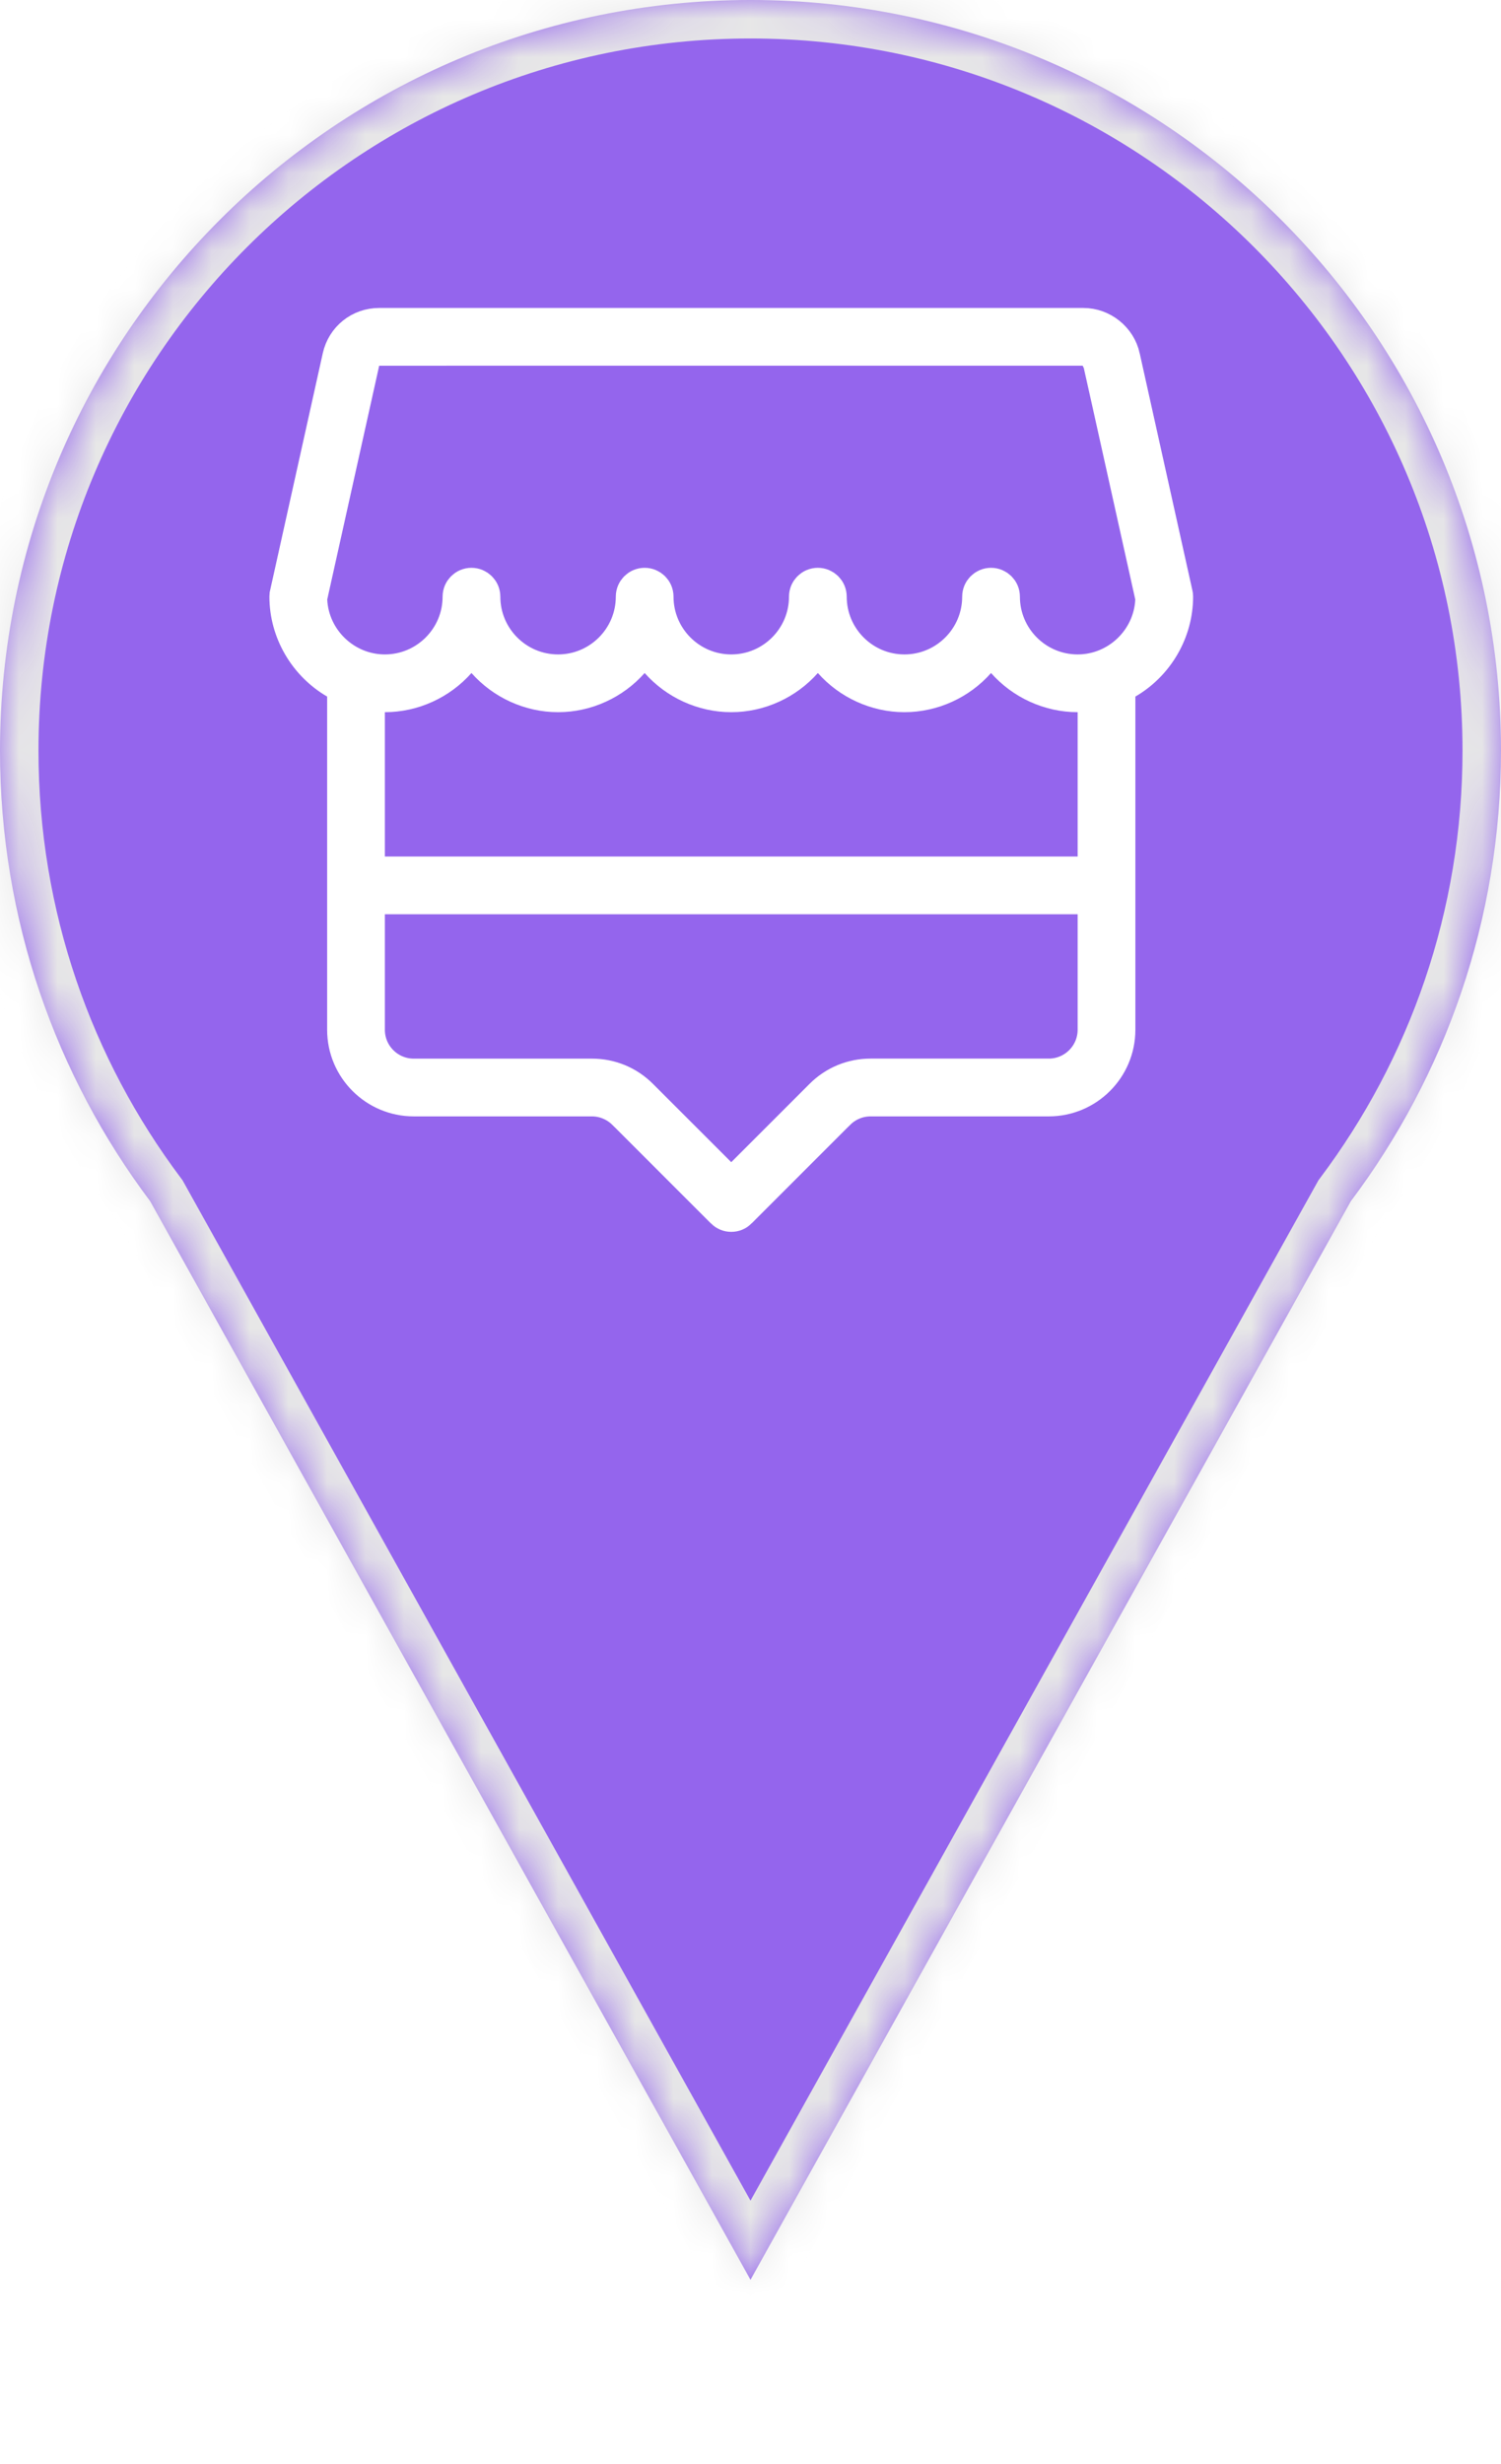 <svg width="39" height="64" viewBox="0 0 39 64" fill="none" xmlns="http://www.w3.org/2000/svg">
<g opacity="0.56" filter="url(#filter0_f_405_2348)">
<ellipse cx="19.5" cy="59.722" rx="15.5" ry="1.5" fill="white"/>
</g>
<mask id="path-2-inside-1_405_2348" fill="white">
<path fill-rule="evenodd" clip-rule="evenodd" d="M35.099 31.203L19.5 59.222L3.901 31.203C1.452 27.943 0 23.891 0 19.5C0 8.73 8.73 -5.34058e-05 19.5 -5.34058e-05C30.27 -5.34058e-05 39 8.73 39 19.5C39 23.891 37.548 27.943 35.099 31.203Z"/>
</mask>
<path fill-rule="evenodd" clip-rule="evenodd" d="M35.099 31.203L19.5 59.222L3.901 31.203C1.452 27.943 0 23.891 0 19.5C0 8.73 8.73 -5.34058e-05 19.5 -5.34058e-05C30.27 -5.34058e-05 39 8.73 39 19.5C39 23.891 37.548 27.943 35.099 31.203Z" fill="#9465ED"/>
<path d="M19.5 59.222L20.374 59.709L19.5 61.278L18.626 59.709L19.5 59.222ZM35.099 31.203L34.225 30.717L34.259 30.657L34.3 30.602L35.099 31.203ZM3.901 31.203L4.7 30.602L4.741 30.657L4.775 30.717L3.901 31.203ZM18.626 58.736L34.225 30.717L35.973 31.689L20.374 59.709L18.626 58.736ZM4.775 30.717L20.374 58.736L18.626 59.709L3.027 31.689L4.775 30.717ZM1 19.5C1 23.667 2.377 27.51 4.7 30.602L3.101 31.804C0.526 28.377 -1 24.115 -1 19.5H1ZM19.5 1C9.283 1 1 9.283 1 19.5H-1C-1 8.178 8.178 -1 19.5 -1V1ZM38 19.5C38 9.283 29.717 1 19.5 1V-1C30.822 -1 40 8.178 40 19.5H38ZM34.3 30.602C36.623 27.51 38 23.667 38 19.5H40C40 24.115 38.474 28.377 35.899 31.804L34.3 30.602Z" fill="#E7E7E7" mask="url(#path-2-inside-1_405_2348)"/>
<g clip-path="url(#clip0_405_2348)">
<path d="M18.825 31.428L18.824 31.426L16.263 28.865L16.261 28.864C16.028 28.633 15.709 28.5 15.379 28.5H10.75C9.785 28.5 9 27.715 9 26.75V18.094V17.806L8.751 17.662C7.985 17.216 7.5 16.386 7.5 15.5C7.5 15.483 7.502 15.466 7.506 15.447L7.506 15.446L8.875 9.283C8.875 9.283 8.875 9.283 8.875 9.283C8.979 8.82 9.379 8.5 9.852 8.5H28.148C28.611 8.5 29.024 8.831 29.124 9.283L29.124 9.284L30.494 15.447L30.494 15.447L30.495 15.453C30.498 15.463 30.5 15.479 30.5 15.5C30.5 16.386 30.015 17.217 29.249 17.662L29 17.806V18.094V26.75C29 27.715 28.215 28.5 27.25 28.5H22.621C22.288 28.5 21.974 28.631 21.739 28.864L21.737 28.865L19.176 31.426L19.175 31.428C19.129 31.474 19.068 31.5 19 31.5C18.932 31.5 18.871 31.474 18.825 31.428ZM16.615 28.512L16.616 28.513L18.646 30.543L19 30.896L19.354 30.543L21.385 28.512C21.716 28.18 22.154 27.999 22.621 27.999H27.25C27.94 27.999 28.5 27.439 28.5 26.749V23.749V23.249H28H10H9.5V23.749V26.75C9.5 27.44 10.06 28 10.75 28H15.379C15.848 28 16.285 28.181 16.615 28.512ZM28 22.75H28.5V22.25V18.5V18H28C27.283 18 26.596 17.684 26.124 17.151L25.75 16.728L25.376 17.151C24.904 17.684 24.217 18 23.5 18C22.783 18 22.096 17.684 21.624 17.151L21.25 16.728L20.876 17.151C20.404 17.684 19.717 18 19 18C18.283 18 17.596 17.684 17.124 17.151L16.75 16.728L16.376 17.151C15.904 17.684 15.217 18 14.5 18C13.783 18 13.096 17.684 12.624 17.151L12.25 16.728L11.876 17.151C11.404 17.684 10.717 18 10 18H9.5V18.5V22.25V22.75H10H28ZM29.997 15.599L30.001 15.531L29.986 15.466L29.498 15.574L29.986 15.465L29.986 15.465L29.986 15.464L29.985 15.461L29.982 15.448L29.971 15.397L29.928 15.205L29.775 14.517L29.311 12.429L28.847 10.341L28.693 9.652L28.65 9.459L28.639 9.408L28.636 9.394L28.635 9.39L28.634 9.388L28.634 9.385C28.633 9.382 28.627 9.36 28.621 9.341L28.507 8.999L28.147 8.999L9.852 9L9.451 9L9.364 9.392L8.014 15.466L7.999 15.531L8.003 15.599C8.055 16.654 8.936 17.5 10 17.5C11.103 17.5 12 16.603 12 15.5C12 15.362 12.112 15.25 12.25 15.25C12.388 15.25 12.5 15.362 12.5 15.5C12.5 16.603 13.397 17.5 14.5 17.5C15.603 17.5 16.5 16.603 16.5 15.5C16.5 15.362 16.612 15.25 16.75 15.25C16.888 15.25 17 15.362 17 15.5C17 16.603 17.897 17.5 19 17.5C20.103 17.5 21 16.603 21 15.5C21 15.362 21.112 15.25 21.25 15.25C21.388 15.25 21.5 15.362 21.5 15.5C21.5 16.603 22.397 17.5 23.5 17.5C24.603 17.5 25.5 16.603 25.5 15.5C25.5 15.362 25.612 15.25 25.75 15.25C25.888 15.25 26 15.362 26 15.5C26 16.603 26.897 17.5 28 17.5C29.064 17.5 29.945 16.654 29.997 15.599Z" fill="black" stroke="white"/>
</g>
<defs>
<filter id="filter0_f_405_2348" x="2" y="56.222" width="35" height="7" filterUnits="userSpaceOnUse" color-interpolation-filters="sRGB">
<feFlood flood-opacity="0" result="BackgroundImageFix"/>
<feBlend mode="normal" in="SourceGraphic" in2="BackgroundImageFix" result="shape"/>
<feGaussianBlur stdDeviation="1" result="effect1_foregroundBlur_405_2348"/>
</filter>
<clipPath id="clip0_405_2348">
<rect width="24" height="24" fill="white" transform="translate(7 8)"/>
</clipPath>
</defs>
</svg>

